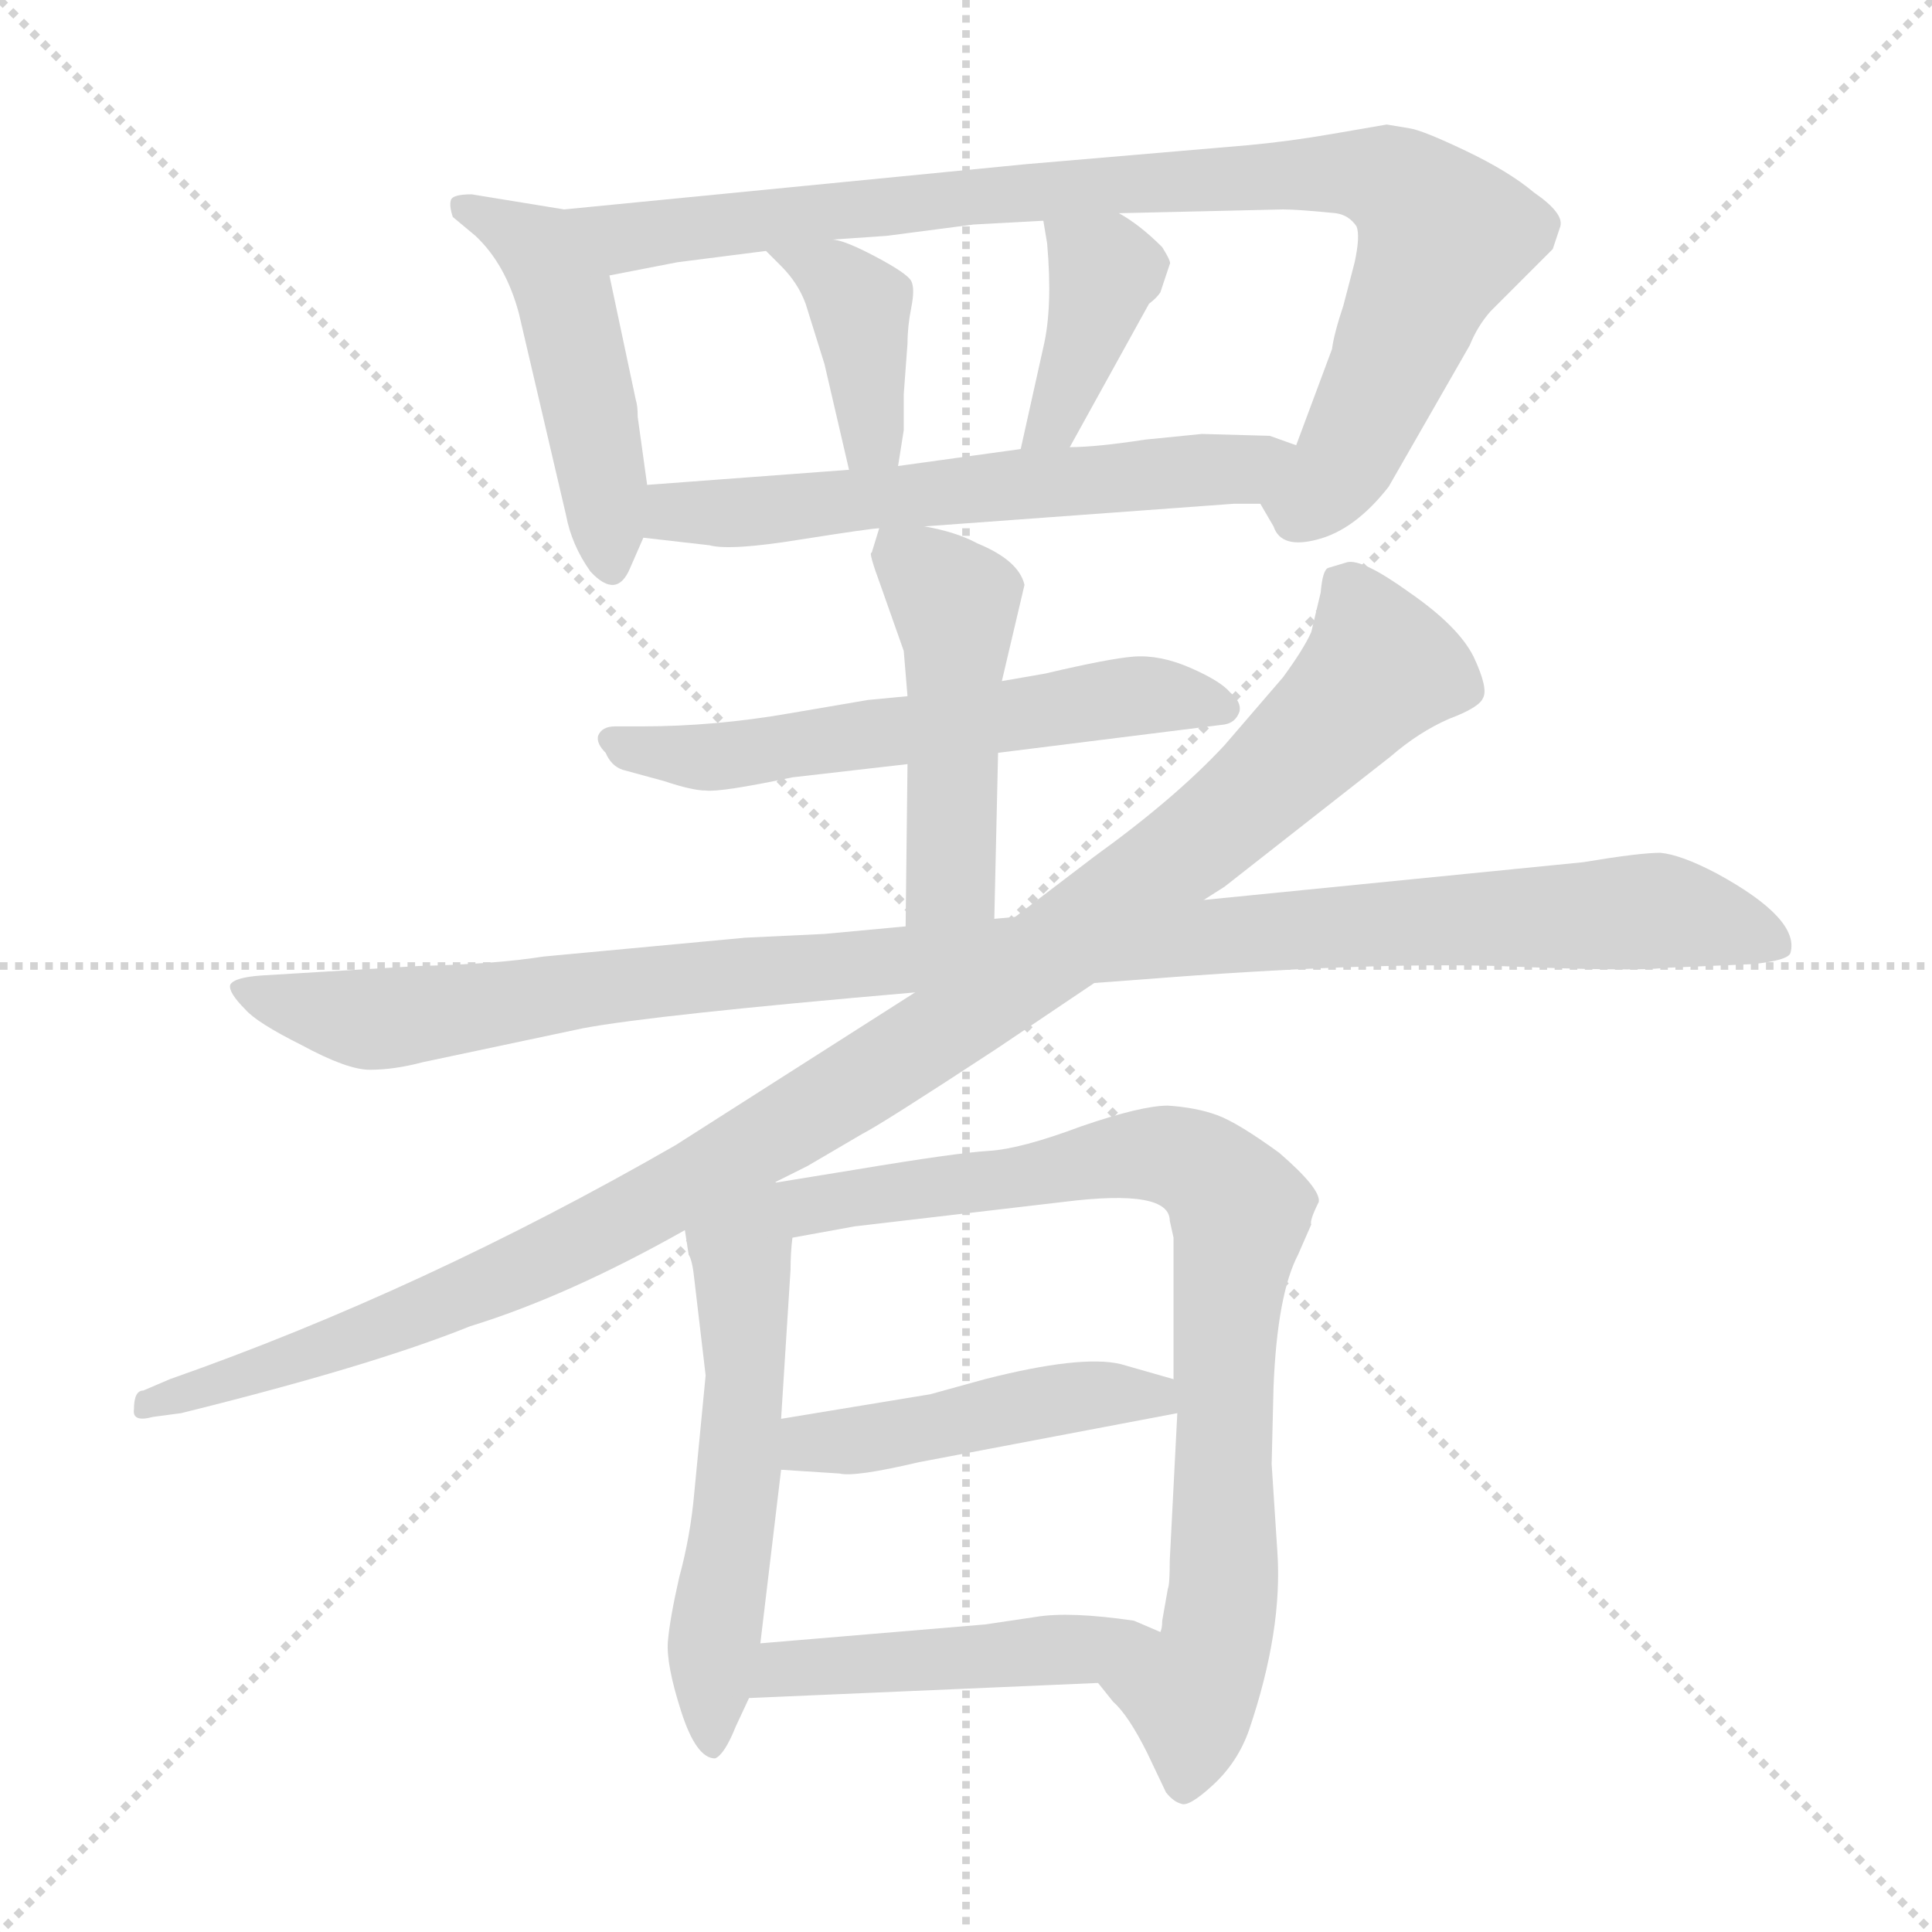 <svg xmlns="http://www.w3.org/2000/svg" version="1.1" viewBox="0 0 1024 1024">
  <g stroke="lightgray" stroke-dasharray="1,1" stroke-width="1" transform="scale(4, 4)">
    <line x1="0" y1="0" x2="256" y2="256" />
    <line x1="256" y1="0" x2="0" y2="256" />
    <line x1="128" y1="0" x2="128" y2="256" />
    <line x1="0" y1="128" x2="256" y2="128" />
  </g>
  <g transform="scale(1.0, -1.0) translate(0.0, -803.00)">
    <style type="text/css">
      
        @keyframes keyframes0 {
          from {
            stroke: blue;
            stroke-dashoffset: 474;
            stroke-width: 128;
          }
          61% {
            animation-timing-function: step-end;
            stroke: blue;
            stroke-dashoffset: 0;
            stroke-width: 128;
          }
          to {
            stroke: black;
            stroke-width: 1024;
          }
        }
        #make-me-a-hanzi-animation-0 {
          animation: keyframes0 0.636s both;
          animation-delay: 0s;
          animation-timing-function: linear;
        }
      
        @keyframes keyframes1 {
          from {
            stroke: blue;
            stroke-dashoffset: 902;
            stroke-width: 128;
          }
          75% {
            animation-timing-function: step-end;
            stroke: blue;
            stroke-dashoffset: 0;
            stroke-width: 128;
          }
          to {
            stroke: black;
            stroke-width: 1024;
          }
        }
        #make-me-a-hanzi-animation-1 {
          animation: keyframes1 0.984s both;
          animation-delay: 0.636s;
          animation-timing-function: linear;
        }
      
        @keyframes keyframes2 {
          from {
            stroke: blue;
            stroke-dashoffset: 390;
            stroke-width: 128;
          }
          56% {
            animation-timing-function: step-end;
            stroke: blue;
            stroke-dashoffset: 0;
            stroke-width: 128;
          }
          to {
            stroke: black;
            stroke-width: 1024;
          }
        }
        #make-me-a-hanzi-animation-2 {
          animation: keyframes2 0.567s both;
          animation-delay: 1.62s;
          animation-timing-function: linear;
        }
      
        @keyframes keyframes3 {
          from {
            stroke: blue;
            stroke-dashoffset: 388;
            stroke-width: 128;
          }
          56% {
            animation-timing-function: step-end;
            stroke: blue;
            stroke-dashoffset: 0;
            stroke-width: 128;
          }
          to {
            stroke: black;
            stroke-width: 1024;
          }
        }
        #make-me-a-hanzi-animation-3 {
          animation: keyframes3 0.566s both;
          animation-delay: 2.187s;
          animation-timing-function: linear;
        }
      
        @keyframes keyframes4 {
          from {
            stroke: blue;
            stroke-dashoffset: 591;
            stroke-width: 128;
          }
          66% {
            animation-timing-function: step-end;
            stroke: blue;
            stroke-dashoffset: 0;
            stroke-width: 128;
          }
          to {
            stroke: black;
            stroke-width: 1024;
          }
        }
        #make-me-a-hanzi-animation-4 {
          animation: keyframes4 0.731s both;
          animation-delay: 2.753s;
          animation-timing-function: linear;
        }
      
        @keyframes keyframes5 {
          from {
            stroke: blue;
            stroke-dashoffset: 584;
            stroke-width: 128;
          }
          66% {
            animation-timing-function: step-end;
            stroke: blue;
            stroke-dashoffset: 0;
            stroke-width: 128;
          }
          to {
            stroke: black;
            stroke-width: 1024;
          }
        }
        #make-me-a-hanzi-animation-5 {
          animation: keyframes5 0.725s both;
          animation-delay: 3.484s;
          animation-timing-function: linear;
        }
      
        @keyframes keyframes6 {
          from {
            stroke: blue;
            stroke-dashoffset: 471;
            stroke-width: 128;
          }
          61% {
            animation-timing-function: step-end;
            stroke: blue;
            stroke-dashoffset: 0;
            stroke-width: 128;
          }
          to {
            stroke: black;
            stroke-width: 1024;
          }
        }
        #make-me-a-hanzi-animation-6 {
          animation: keyframes6 0.633s both;
          animation-delay: 4.209s;
          animation-timing-function: linear;
        }
      
        @keyframes keyframes7 {
          from {
            stroke: blue;
            stroke-dashoffset: 1076;
            stroke-width: 128;
          }
          78% {
            animation-timing-function: step-end;
            stroke: blue;
            stroke-dashoffset: 0;
            stroke-width: 128;
          }
          to {
            stroke: black;
            stroke-width: 1024;
          }
        }
        #make-me-a-hanzi-animation-7 {
          animation: keyframes7 1.126s both;
          animation-delay: 4.842s;
          animation-timing-function: linear;
        }
      
        @keyframes keyframes8 {
          from {
            stroke: blue;
            stroke-dashoffset: 1073;
            stroke-width: 128;
          }
          78% {
            animation-timing-function: step-end;
            stroke: blue;
            stroke-dashoffset: 0;
            stroke-width: 128;
          }
          to {
            stroke: black;
            stroke-width: 1024;
          }
        }
        #make-me-a-hanzi-animation-8 {
          animation: keyframes8 1.123s both;
          animation-delay: 5.968s;
          animation-timing-function: linear;
        }
      
        @keyframes keyframes9 {
          from {
            stroke: blue;
            stroke-dashoffset: 549;
            stroke-width: 128;
          }
          64% {
            animation-timing-function: step-end;
            stroke: blue;
            stroke-dashoffset: 0;
            stroke-width: 128;
          }
          to {
            stroke: black;
            stroke-width: 1024;
          }
        }
        #make-me-a-hanzi-animation-9 {
          animation: keyframes9 0.697s both;
          animation-delay: 7.091s;
          animation-timing-function: linear;
        }
      
        @keyframes keyframes10 {
          from {
            stroke: blue;
            stroke-dashoffset: 817;
            stroke-width: 128;
          }
          73% {
            animation-timing-function: step-end;
            stroke: blue;
            stroke-dashoffset: 0;
            stroke-width: 128;
          }
          to {
            stroke: black;
            stroke-width: 1024;
          }
        }
        #make-me-a-hanzi-animation-10 {
          animation: keyframes10 0.915s both;
          animation-delay: 7.788s;
          animation-timing-function: linear;
        }
      
        @keyframes keyframes11 {
          from {
            stroke: blue;
            stroke-dashoffset: 457;
            stroke-width: 128;
          }
          60% {
            animation-timing-function: step-end;
            stroke: blue;
            stroke-dashoffset: 0;
            stroke-width: 128;
          }
          to {
            stroke: black;
            stroke-width: 1024;
          }
        }
        #make-me-a-hanzi-animation-11 {
          animation: keyframes11 0.622s both;
          animation-delay: 8.703s;
          animation-timing-function: linear;
        }
      
        @keyframes keyframes12 {
          from {
            stroke: blue;
            stroke-dashoffset: 462;
            stroke-width: 128;
          }
          60% {
            animation-timing-function: step-end;
            stroke: blue;
            stroke-dashoffset: 0;
            stroke-width: 128;
          }
          to {
            stroke: black;
            stroke-width: 1024;
          }
        }
        #make-me-a-hanzi-animation-12 {
          animation: keyframes12 0.626s both;
          animation-delay: 9.325s;
          animation-timing-function: linear;
        }
      
    </style>
    
      <path d="M 299 692 L 250 700 Q 240 700 239 697 Q 238 694 240 688 L 252 678 Q 268 663 275 637 L 300 530 Q 303 514 313 500 Q 327 485 334 502 L 341 518 L 343 546 L 338 582 Q 338 588 337 591 L 323 657 C 317 686 316 689 299 692 Z" fill="lightgray" />
    
      <path d="M 668 536 L 675 524 Q 679 512 698 517 Q 718 522 736 545 L 779 620 Q 783 630 790 638 L 823 671 L 827 683 Q 829 690 813 701 Q 800 712 777 723 Q 754 734 747 735 L 735 737 L 706 732 Q 683 728 661 726 L 544 716 L 299 692 C 269 689 294 651 323 657 L 359 664 L 406 670 L 441 676 L 470 678 L 516 684 L 553 686 L 593 690 L 680 692 Q 688 692 708 690 Q 715 689 719 683 Q 721 678 718 664 L 712 641 Q 707 626 706 618 L 687 567 C 677 539 663 544 668 536 Z" fill="lightgray" />
    
      <path d="M 427 642 L 437 610 L 450 554 C 457 525 471 526 476 556 L 479 575 L 479 594 L 481 621 Q 481 630 483 640 Q 485 650 483 654 Q 481 658 464 667 Q 447 676 441 676 C 412 681 391 685 406 670 L 414 662 Q 423 653 427 642 Z" fill="lightgray" />
    
      <path d="M 553 686 L 555 674 Q 558 640 553 619 L 541 565 C 534 536 552 540 567 566 L 609 642 Q 613 645 615 648 L 620 663 Q 621 664 616 672 Q 604 684 593 690 C 567 705 548 716 553 686 Z" fill="lightgray" />
    
      <path d="M 490 524 L 654 536 L 668 536 C 698 536 715 557 687 567 L 673 572 L 637 573 L 607 570 Q 581 566 567 566 L 541 565 L 476 556 L 450 554 L 343 546 C 313 544 311 521 341 518 L 376 514 Q 387 511 424 517 Q 462 523 466 523 L 490 524 Z" fill="lightgray" />
    
      <path d="M 481 434 L 460 432 L 419 425 Q 379 418 340 418 L 326 418 Q 319 418 317 413 Q 316 409 321 404 Q 324 397 330 395 L 352 389 Q 367 384 374 384 Q 382 383 420 391 L 481 398 L 529 404 L 649 419 Q 655 420 657 426 Q 658 431 652 436 Q 647 442 631 449 Q 615 456 601 455 Q 588 454 554 446 L 531 442 L 481 434 Z" fill="lightgray" />
    
      <path d="M 479 458 L 481 434 L 481 398 L 480 312 C 480 282 526 286 527 316 L 529 404 L 531 442 L 543 493 Q 540 506 518 515 Q 507 521 490 524 C 468 529 468 529 466 523 L 462 510 Q 460 511 467 492 L 479 458 Z" fill="lightgray" />
    
      <path d="M 480 312 L 437 308 L 395 306 L 288 296 Q 263 292 222 291 L 139 286 Q 124 285 122 281 Q 121 277 130 268 Q 136 261 160 249 Q 184 236 196 236 Q 209 236 224 240 L 309 258 Q 346 265 485 277 L 580 282 L 607 284 Q 721 293 794 291 Q 867 288 882 290 L 929 292 Q 948 294 949 298 Q 954 316 910 340 Q 891 350 880 351 Q 869 351 839 346 L 638 326 L 538 317 L 527 316 L 480 312 Z" fill="lightgray" />
    
      <path d="M 485 277 L 358 196 Q 224 119 90 72 L 76 66 Q 71 66 71 56 Q 70 49 81 52 L 96 54 Q 197 79 249 100 Q 301 116 363 151 L 410 176 L 428 185 L 457 202 Q 467 207 528 247 L 580 282 L 638 326 L 649 333 L 737 402 Q 752 415 768 422 Q 784 428 786 433 Q 789 438 781 455 Q 773 471 747 489 Q 722 507 714 505 L 704 502 Q 701 501 700 489 L 695 468 Q 691 459 680 444 L 649 408 Q 623 380 580 349 L 538 317 L 485 277 Z" fill="lightgray" />
    
      <path d="M 363 151 L 365 138 Q 367 135 368 125 L 374 74 L 368 12 Q 366 -11 360 -33 Q 355 -55 354 -67 Q 353 -79 361 -104 Q 369 -129 379 -129 Q 384 -127 390 -112 L 397 -97 L 403 -68 L 414 24 L 414 51 L 419 130 Q 419 139 420 147 C 424 190 352 225 363 151 Z" fill="lightgray" />
    
      <path d="M 582 -89 L 590 -99 Q 598 -106 608 -126 L 618 -147 Q 622 -152 626 -153 Q 630 -155 643 -143 Q 656 -131 662 -114 Q 680 -61 677 -19 L 674 27 L 675 68 Q 677 117 688 138 L 695 154 Q 694 156 699 166 Q 700 173 678 192 Q 656 208 645 212 Q 634 216 619 217 Q 605 217 573 206 Q 541 194 524 193 Q 507 192 453 183 L 410 176 C 380 171 390 142 420 147 L 453 153 L 564 166 Q 620 173 620 156 L 622 147 L 622 72 L 624 54 L 620 -24 Q 620 -37 619 -39 L 616 -56 Q 616 -60 615 -62 C 610 -92 563 -66 582 -89 Z" fill="lightgray" />
    
      <path d="M 414 24 L 445 22 Q 453 20 487 28 L 624 54 C 653 60 651 64 622 72 L 594 80 Q 573 85 522 72 L 493 64 L 414 51 C 384 46 384 26 414 24 Z" fill="lightgray" />
    
      <path d="M 397 -97 L 582 -89 C 612 -88 643 -74 615 -62 L 601 -56 Q 567 -51 549 -54 L 522 -58 L 403 -68 C 373 -71 367 -98 397 -97 Z" fill="lightgray" />
    
    
      <clipPath id="make-me-a-hanzi-clip-0">
        <path d="M 299 692 L 250 700 Q 240 700 239 697 Q 238 694 240 688 L 252 678 Q 268 663 275 637 L 300 530 Q 303 514 313 500 Q 327 485 334 502 L 341 518 L 343 546 L 338 582 Q 338 588 337 591 L 323 657 C 317 686 316 689 299 692 Z" />
      </clipPath>
      <path clip-path="url(#make-me-a-hanzi-clip-0)" d="M 246 693 L 286 670 L 300 645 L 320 549 L 323 504" fill="none" id="make-me-a-hanzi-animation-0" stroke-dasharray="346 692" stroke-linecap="round" />
    
      <clipPath id="make-me-a-hanzi-clip-1">
        <path d="M 668 536 L 675 524 Q 679 512 698 517 Q 718 522 736 545 L 779 620 Q 783 630 790 638 L 823 671 L 827 683 Q 829 690 813 701 Q 800 712 777 723 Q 754 734 747 735 L 735 737 L 706 732 Q 683 728 661 726 L 544 716 L 299 692 C 269 689 294 651 323 657 L 359 664 L 406 670 L 441 676 L 470 678 L 516 684 L 553 686 L 593 690 L 680 692 Q 688 692 708 690 Q 715 689 719 683 Q 721 678 718 664 L 712 641 Q 707 626 706 618 L 687 567 C 677 539 663 544 668 536 Z" />
      </clipPath>
      <path clip-path="url(#make-me-a-hanzi-clip-1)" d="M 307 689 L 331 677 L 596 706 L 686 711 L 736 707 L 755 693 L 764 675 L 711 555 L 691 536 L 681 535" fill="none" id="make-me-a-hanzi-animation-1" stroke-dasharray="774 1548" stroke-linecap="round" />
    
      <clipPath id="make-me-a-hanzi-clip-2">
        <path d="M 427 642 L 437 610 L 450 554 C 457 525 471 526 476 556 L 479 575 L 479 594 L 481 621 Q 481 630 483 640 Q 485 650 483 654 Q 481 658 464 667 Q 447 676 441 676 C 412 681 391 685 406 670 L 414 662 Q 423 653 427 642 Z" />
      </clipPath>
      <path clip-path="url(#make-me-a-hanzi-clip-2)" d="M 412 668 L 438 659 L 456 639 L 462 571 L 469 562" fill="none" id="make-me-a-hanzi-animation-2" stroke-dasharray="262 524" stroke-linecap="round" />
    
      <clipPath id="make-me-a-hanzi-clip-3">
        <path d="M 553 686 L 555 674 Q 558 640 553 619 L 541 565 C 534 536 552 540 567 566 L 609 642 Q 613 645 615 648 L 620 663 Q 621 664 616 672 Q 604 684 593 690 C 567 705 548 716 553 686 Z" />
      </clipPath>
      <path clip-path="url(#make-me-a-hanzi-clip-3)" d="M 560 681 L 585 660 L 559 580 L 547 571" fill="none" id="make-me-a-hanzi-animation-3" stroke-dasharray="260 520" stroke-linecap="round" />
    
      <clipPath id="make-me-a-hanzi-clip-4">
        <path d="M 490 524 L 654 536 L 668 536 C 698 536 715 557 687 567 L 673 572 L 637 573 L 607 570 Q 581 566 567 566 L 541 565 L 476 556 L 450 554 L 343 546 C 313 544 311 521 341 518 L 376 514 Q 387 511 424 517 Q 462 523 466 523 L 490 524 Z" />
      </clipPath>
      <path clip-path="url(#make-me-a-hanzi-clip-4)" d="M 348 525 L 358 532 L 655 555 L 678 565" fill="none" id="make-me-a-hanzi-animation-4" stroke-dasharray="463 926" stroke-linecap="round" />
    
      <clipPath id="make-me-a-hanzi-clip-5">
        <path d="M 481 434 L 460 432 L 419 425 Q 379 418 340 418 L 326 418 Q 319 418 317 413 Q 316 409 321 404 Q 324 397 330 395 L 352 389 Q 367 384 374 384 Q 382 383 420 391 L 481 398 L 529 404 L 649 419 Q 655 420 657 426 Q 658 431 652 436 Q 647 442 631 449 Q 615 456 601 455 Q 588 454 554 446 L 531 442 L 481 434 Z" />
      </clipPath>
      <path clip-path="url(#make-me-a-hanzi-clip-5)" d="M 324 411 L 372 401 L 586 433 L 618 435 L 648 428" fill="none" id="make-me-a-hanzi-animation-5" stroke-dasharray="456 912" stroke-linecap="round" />
    
      <clipPath id="make-me-a-hanzi-clip-6">
        <path d="M 479 458 L 481 434 L 481 398 L 480 312 C 480 282 526 286 527 316 L 529 404 L 531 442 L 543 493 Q 540 506 518 515 Q 507 521 490 524 C 468 529 468 529 466 523 L 462 510 Q 460 511 467 492 L 479 458 Z" />
      </clipPath>
      <path clip-path="url(#make-me-a-hanzi-clip-6)" d="M 472 514 L 500 490 L 507 468 L 504 338 L 487 319" fill="none" id="make-me-a-hanzi-animation-6" stroke-dasharray="343 686" stroke-linecap="round" />
    
      <clipPath id="make-me-a-hanzi-clip-7">
        <path d="M 480 312 L 437 308 L 395 306 L 288 296 Q 263 292 222 291 L 139 286 Q 124 285 122 281 Q 121 277 130 268 Q 136 261 160 249 Q 184 236 196 236 Q 209 236 224 240 L 309 258 Q 346 265 485 277 L 580 282 L 607 284 Q 721 293 794 291 Q 867 288 882 290 L 929 292 Q 948 294 949 298 Q 954 316 910 340 Q 891 350 880 351 Q 869 351 839 346 L 638 326 L 538 317 L 527 316 L 480 312 Z" />
      </clipPath>
      <path clip-path="url(#make-me-a-hanzi-clip-7)" d="M 129 276 L 201 263 L 403 289 L 867 320 L 889 319 L 942 302" fill="none" id="make-me-a-hanzi-animation-7" stroke-dasharray="948 1896" stroke-linecap="round" />
    
      <clipPath id="make-me-a-hanzi-clip-8">
        <path d="M 485 277 L 358 196 Q 224 119 90 72 L 76 66 Q 71 66 71 56 Q 70 49 81 52 L 96 54 Q 197 79 249 100 Q 301 116 363 151 L 410 176 L 428 185 L 457 202 Q 467 207 528 247 L 580 282 L 638 326 L 649 333 L 737 402 Q 752 415 768 422 Q 784 428 786 433 Q 789 438 781 455 Q 773 471 747 489 Q 722 507 714 505 L 704 502 Q 701 501 700 489 L 695 468 Q 691 459 680 444 L 649 408 Q 623 380 580 349 L 538 317 L 485 277 Z" />
      </clipPath>
      <path clip-path="url(#make-me-a-hanzi-clip-8)" d="M 712 492 L 725 472 L 730 447 L 639 359 L 506 261 L 302 142 L 141 76 L 78 59" fill="none" id="make-me-a-hanzi-animation-8" stroke-dasharray="945 1890" stroke-linecap="round" />
    
      <clipPath id="make-me-a-hanzi-clip-9">
        <path d="M 363 151 L 365 138 Q 367 135 368 125 L 374 74 L 368 12 Q 366 -11 360 -33 Q 355 -55 354 -67 Q 353 -79 361 -104 Q 369 -129 379 -129 Q 384 -127 390 -112 L 397 -97 L 403 -68 L 414 24 L 414 51 L 419 130 Q 419 139 420 147 C 424 190 352 225 363 151 Z" />
      </clipPath>
      <path clip-path="url(#make-me-a-hanzi-clip-9)" d="M 407 167 L 393 135 L 395 76 L 377 -122" fill="none" id="make-me-a-hanzi-animation-9" stroke-dasharray="421 842" stroke-linecap="round" />
    
      <clipPath id="make-me-a-hanzi-clip-10">
        <path d="M 582 -89 L 590 -99 Q 598 -106 608 -126 L 618 -147 Q 622 -152 626 -153 Q 630 -155 643 -143 Q 656 -131 662 -114 Q 680 -61 677 -19 L 674 27 L 675 68 Q 677 117 688 138 L 695 154 Q 694 156 699 166 Q 700 173 678 192 Q 656 208 645 212 Q 634 216 619 217 Q 605 217 573 206 Q 541 194 524 193 Q 507 192 453 183 L 410 176 C 380 171 390 142 420 147 L 453 153 L 564 166 Q 620 173 620 156 L 622 147 L 622 72 L 624 54 L 620 -24 Q 620 -37 619 -39 L 616 -56 Q 616 -60 615 -62 C 610 -92 563 -66 582 -89 Z" />
      </clipPath>
      <path clip-path="url(#make-me-a-hanzi-clip-10)" d="M 418 171 L 430 164 L 616 191 L 637 184 L 652 169 L 657 156 L 649 95 L 649 -26 L 627 -143" fill="none" id="make-me-a-hanzi-animation-10" stroke-dasharray="689 1378" stroke-linecap="round" />
    
      <clipPath id="make-me-a-hanzi-clip-11">
        <path d="M 414 24 L 445 22 Q 453 20 487 28 L 624 54 C 653 60 651 64 622 72 L 594 80 Q 573 85 522 72 L 493 64 L 414 51 C 384 46 384 26 414 24 Z" />
      </clipPath>
      <path clip-path="url(#make-me-a-hanzi-clip-11)" d="M 422 31 L 429 38 L 579 64 L 610 64 L 615 58" fill="none" id="make-me-a-hanzi-animation-11" stroke-dasharray="329 658" stroke-linecap="round" />
    
      <clipPath id="make-me-a-hanzi-clip-12">
        <path d="M 397 -97 L 582 -89 C 612 -88 643 -74 615 -62 L 601 -56 Q 567 -51 549 -54 L 522 -58 L 403 -68 C 373 -71 367 -98 397 -97 Z" />
      </clipPath>
      <path clip-path="url(#make-me-a-hanzi-clip-12)" d="M 404 -91 L 426 -80 L 574 -72 L 606 -63" fill="none" id="make-me-a-hanzi-animation-12" stroke-dasharray="334 668" stroke-linecap="round" />
    
  </g>
</svg>